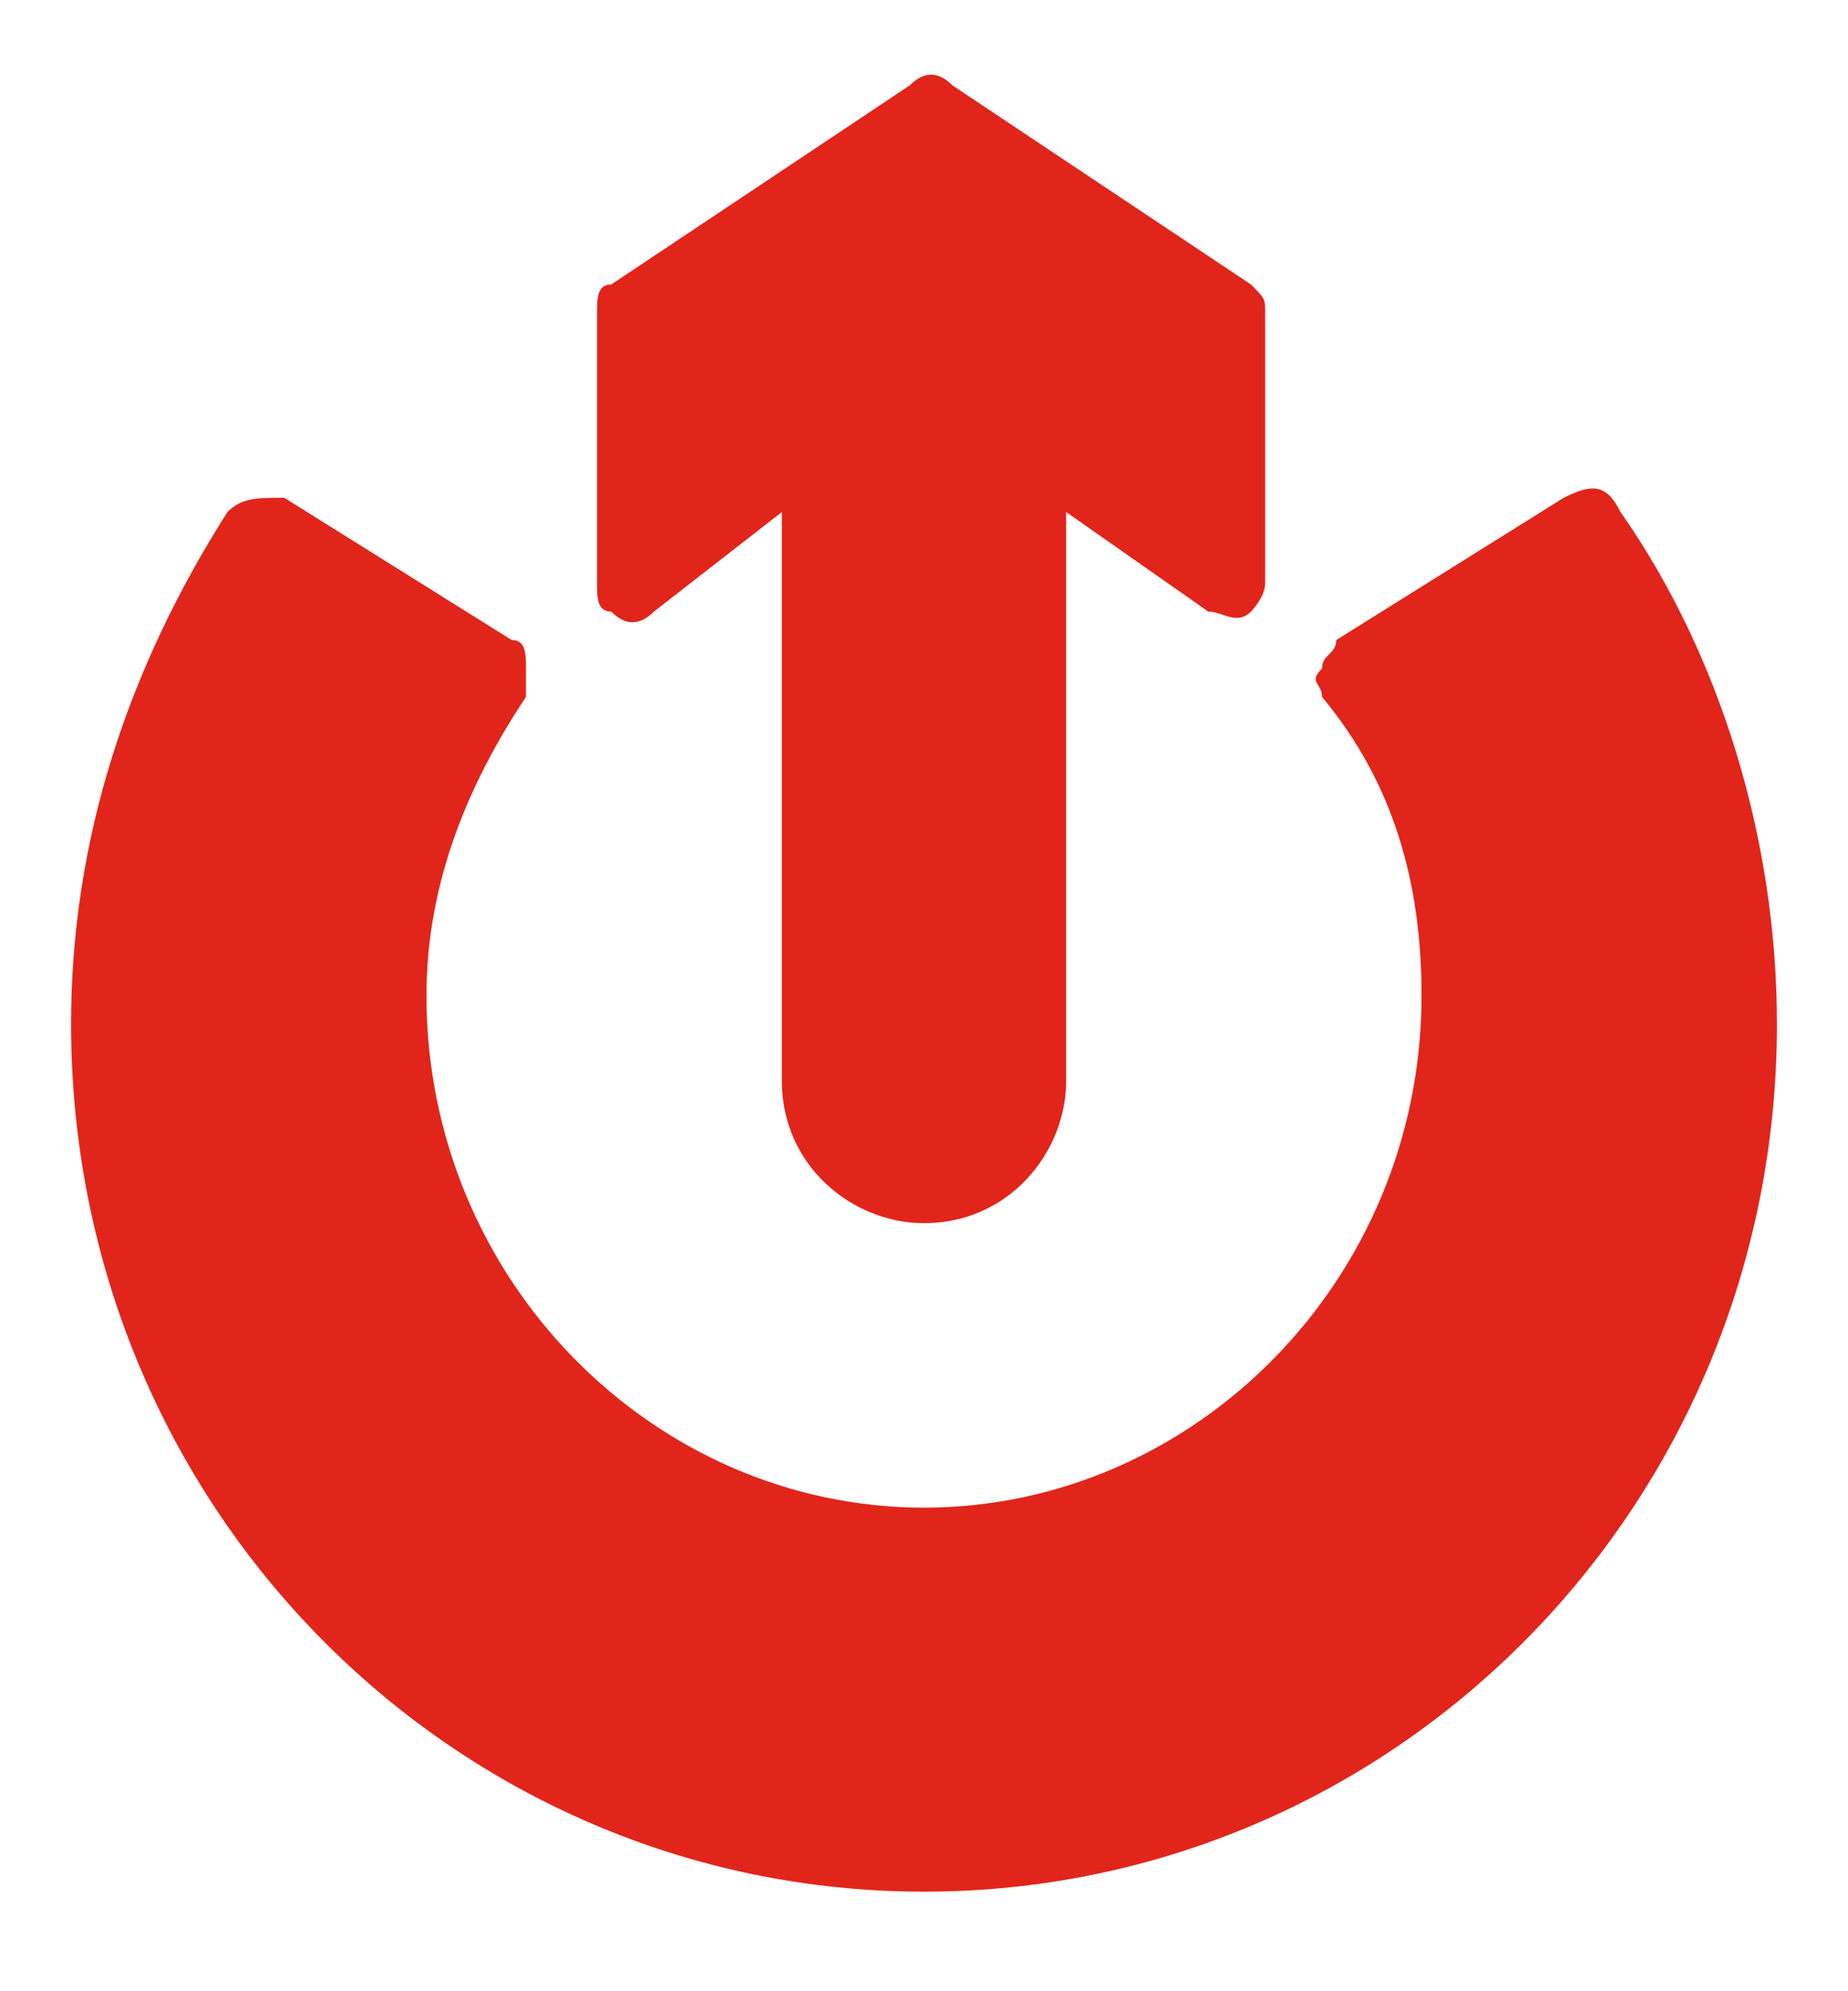 <svg width="13" height="14" viewBox="0 0 13 14" fill="none" xmlns="http://www.w3.org/2000/svg">
<path fill-rule="evenodd" clip-rule="evenodd" d="M4.6 4.3C4.5 4.4 4.4 4.4 4.3 4.3C4.2 4.3 4.2 4.2 4.2 4.1V2.2C4.2 2.1 4.2 2 4.3 2L6.4 0.6C6.5 0.5 6.6 0.5 6.7 0.6L8.8 2C8.9 2.1 8.9 2.1 8.9 2.2V4.1C8.9 4.2 8.8 4.3 8.8 4.3C8.7 4.4 8.6 4.3 8.5 4.3L7.5 3.6V7.6C7.5 8.1 7.1 8.6 6.5 8.6C6 8.6 5.5 8.2 5.5 7.6V3.6L4.6 4.3ZM11.4 3.6C12.1 4.6 12.5 5.9 12.5 7.2C12.5 10.6 9.8 13.3 6.5 13.3C3.2 13.3 0.5 10.6 0.5 7.2C0.5 5.9 0.9 4.7 1.6 3.6C1.7 3.5 1.8 3.5 2 3.5L3.6 4.5C3.7 4.5 3.7 4.6 3.7 4.7C3.7 4.8 3.7 4.9 3.7 4.9C3.3 5.5 3 6.2 3 7C3 9 4.6 10.6 6.5 10.6C8.4 10.6 10 9 10 7C10 6.2 9.8 5.5 9.3 4.9C9.3 4.8 9.2 4.8 9.3 4.7C9.3 4.6 9.4 4.6 9.4 4.5L11 3.5C11.2 3.4 11.3 3.4 11.4 3.6Z" fill="#E1251B"/>
</svg>
